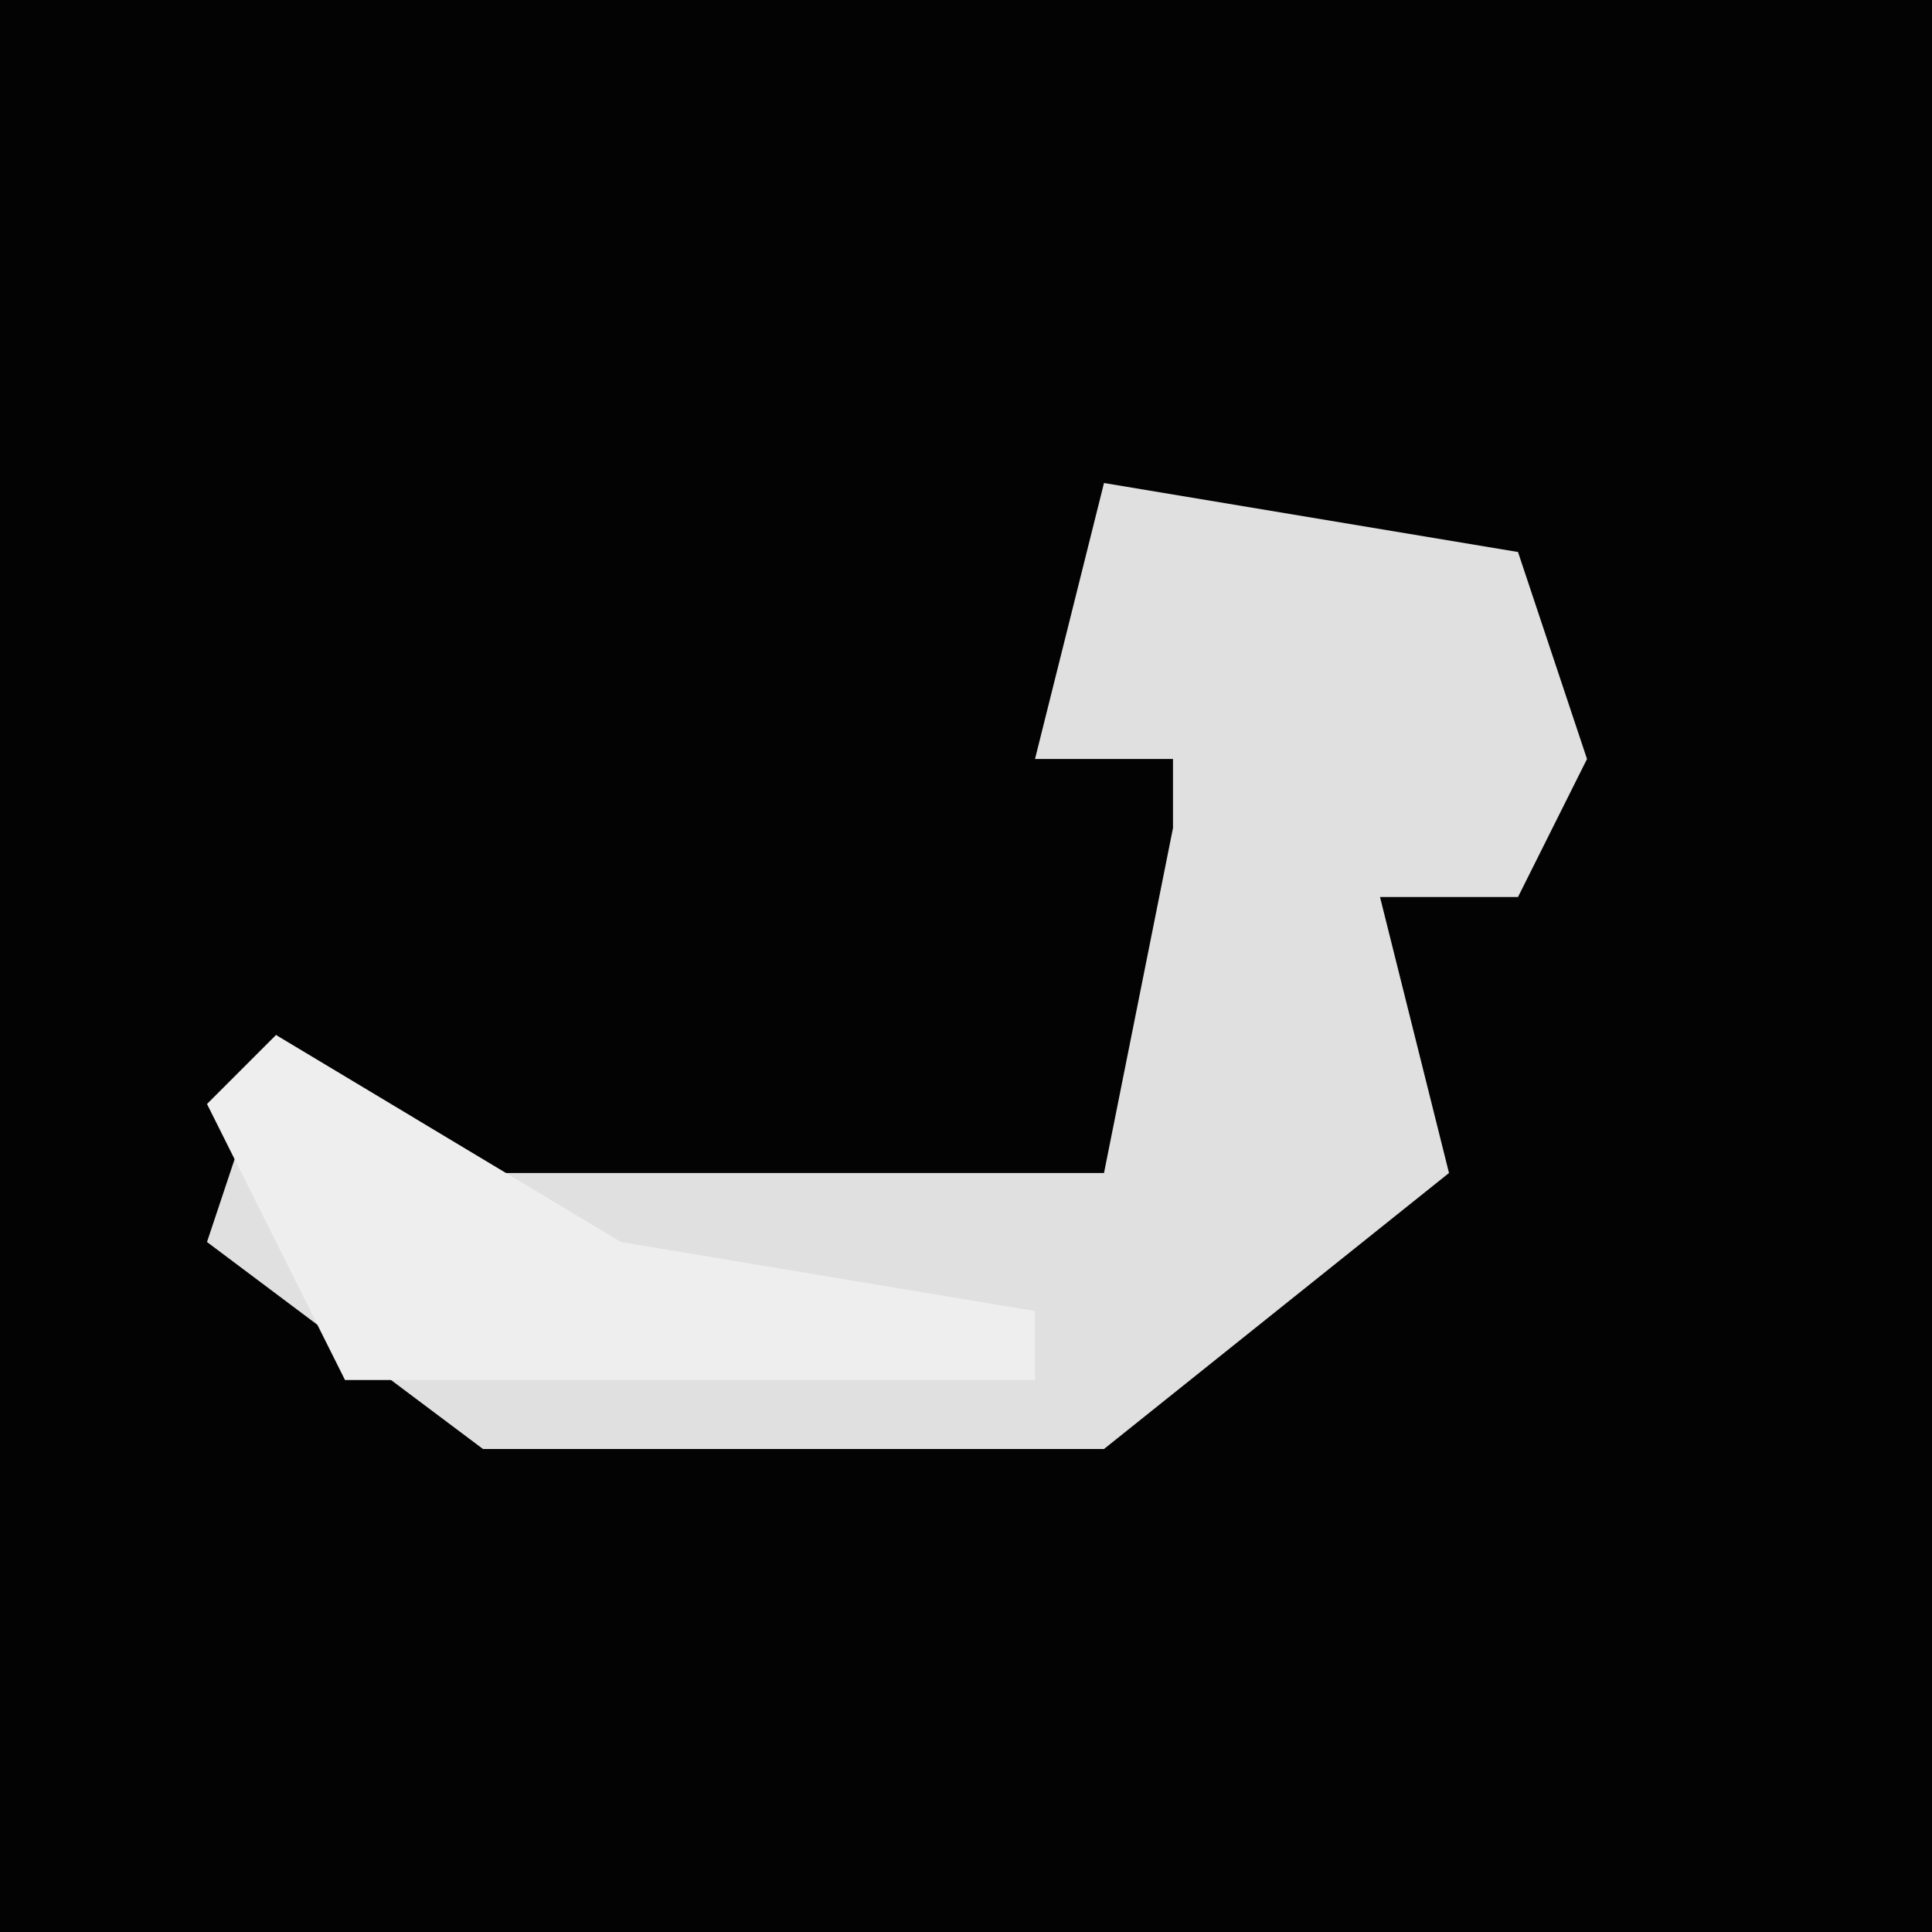 <?xml version="1.0" encoding="UTF-8"?>
<svg version="1.1" xmlns="http://www.w3.org/2000/svg" width="28" height="28">
<path d="M0,0 L28,0 L28,28 L0,28 Z " fill="#030303" transform="translate(0,0)"/>
<path d="M0,0 L6,1 L7,4 L6,6 L4,6 L5,10 L0,14 L-9,14 L-13,11 L-12,8 L-10,10 L0,10 L1,5 L1,4 L-1,4 Z " fill="#E0E0E0" transform="translate(16,7)"/>
<path d="M0,0 L5,3 L11,4 L11,5 L1,5 L-1,1 Z " fill="#EEEEEE" transform="translate(4,15)"/>
</svg>
